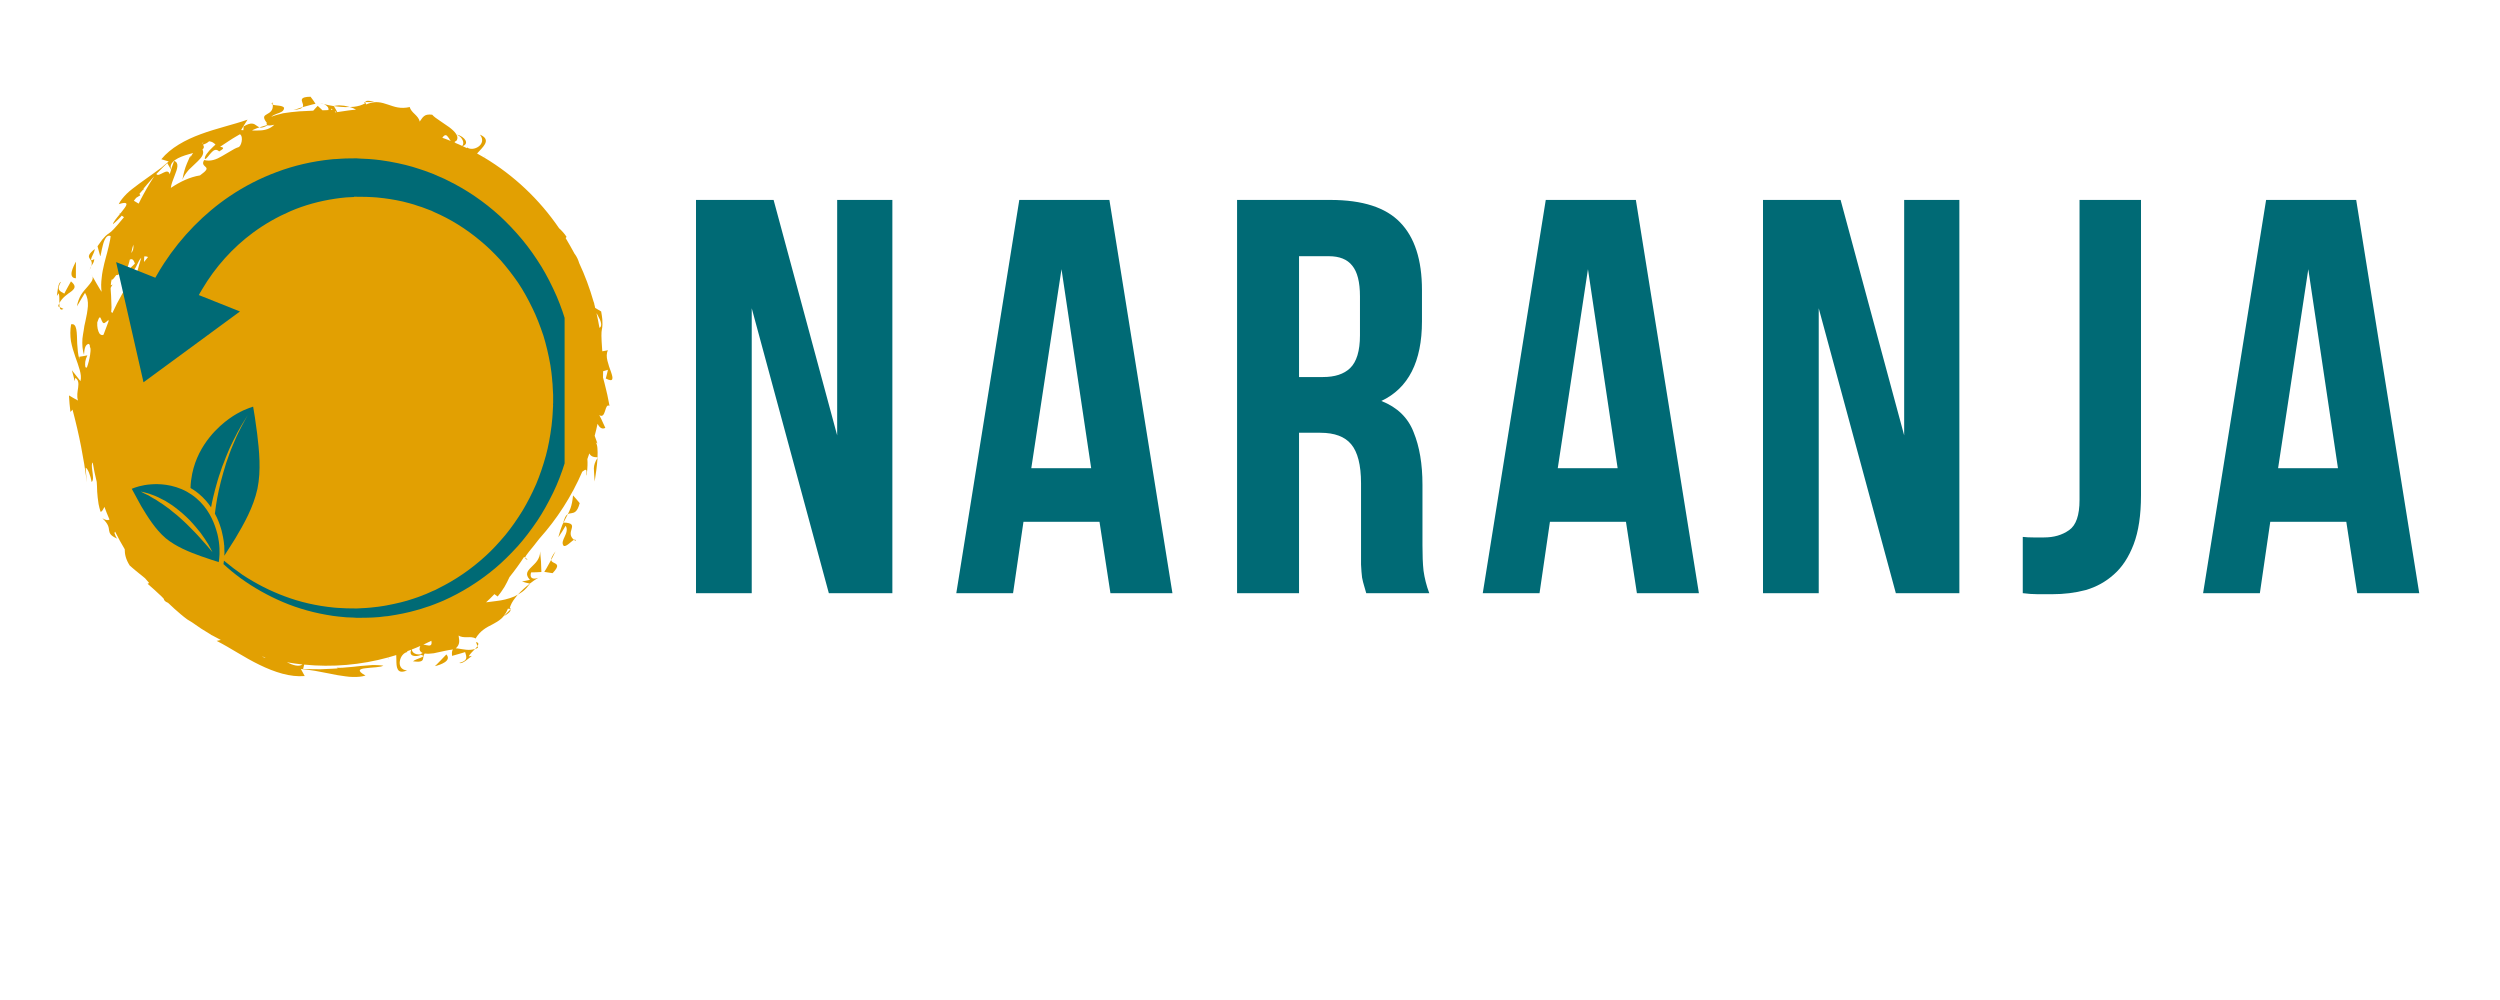 <svg xmlns="http://www.w3.org/2000/svg" xmlns:xlink="http://www.w3.org/1999/xlink" width="100" zoomAndPan="magnify" viewBox="0 0 75 30" height="40" preserveAspectRatio="xMidYMid meet" version="1.0"><defs><g/><clipPath id="c31007a2be"><path d="M 9 2.902 L 10 2.902 L 10 4 L 9 4 Z M 9 2.902 " clip-rule="nonzero"/></clipPath><clipPath id="249817af6e"><path d="M 10 20 L 11 20 L 11 20.324 L 10 20.324 Z M 10 20 " clip-rule="nonzero"/></clipPath><clipPath id="d5e9976bc4"><path d="M 1.691 9 L 2 9 L 2 10 L 1.691 10 Z M 1.691 9 " clip-rule="nonzero"/></clipPath><clipPath id="d4ae2a444d"><path d="M 1.691 8 L 3 8 L 3 10 L 1.691 10 Z M 1.691 8 " clip-rule="nonzero"/></clipPath><clipPath id="7120e6138f"><path d="M 2 3 L 18.387 3 L 18.387 20.324 L 2 20.324 Z M 2 3 " clip-rule="nonzero"/></clipPath><clipPath id="2616a893fb"><path d="M 3.484 4.746 L 16.938 4.746 L 16.938 18.535 L 3.484 18.535 Z M 3.484 4.746 " clip-rule="nonzero"/></clipPath><clipPath id="c7b101ef91"><path d="M 3.484 14 L 7 14 L 7 17 L 3.484 17 Z M 3.484 14 " clip-rule="nonzero"/></clipPath></defs><path fill="#e2a002" d="M 8.184 3.141 C 8.18 3.121 8.176 3.098 8.172 3.07 C 8.137 3.109 8.148 3.129 8.184 3.141 Z M 8.184 3.141 " fill-opacity="1" fill-rule="nonzero"/><path fill="#e2a002" d="M 11.062 3.062 C 11.133 3.062 11.203 3.062 11.203 3.062 C 11.219 3.066 11.227 3.066 11.23 3.07 C 11.234 3.07 11.234 3.066 11.238 3.066 C 11.238 3.059 10.969 2.977 10.961 3.062 C 10.961 3.062 10.965 3.062 10.969 3.062 C 10.992 3.062 11.027 3.062 11.062 3.062 Z M 11.062 3.062 " fill-opacity="1" fill-rule="nonzero"/><path fill="#e2a002" d="M 9.711 3.121 C 9.68 3.105 9.645 3.098 9.605 3.09 C 9.637 3.102 9.672 3.109 9.711 3.121 Z M 9.711 3.121 " fill-opacity="1" fill-rule="nonzero"/><path fill="#e2a002" d="M 10.492 3.211 C 10.438 3.195 10.383 3.184 10.324 3.172 C 10.273 3.168 10.223 3.164 10.172 3.16 C 10.117 3.164 10.066 3.168 10.012 3.18 C 10.012 3.18 10.016 3.18 10.016 3.184 C 10.09 3.191 10.168 3.203 10.246 3.207 C 10.328 3.215 10.41 3.215 10.492 3.211 Z M 10.492 3.211 " fill-opacity="1" fill-rule="nonzero"/><g clip-path="url(#c31007a2be)"><path fill="#e2a002" d="M 9.363 3.137 C 9.426 3.121 9.465 3.113 9.465 3.113 C 9.465 3.113 9.43 3.059 9.395 3.008 C 9.355 2.957 9.316 2.902 9.316 2.902 C 9.004 2.906 9.043 2.996 9.074 3.086 C 9.094 3.133 9.105 3.18 9.074 3.215 C 9.094 3.211 9.113 3.207 9.133 3.199 C 9.219 3.176 9.301 3.156 9.363 3.137 Z M 9.363 3.137 " fill-opacity="1" fill-rule="nonzero"/></g><path fill="#e2a002" d="M 9.074 3.219 C 9.074 3.219 9.074 3.215 9.074 3.215 C 9.016 3.234 8.953 3.25 8.906 3.27 C 8.848 3.289 8.805 3.301 8.805 3.301 C 8.887 3.293 8.949 3.281 8.992 3.266 C 9.035 3.254 9.059 3.234 9.074 3.219 Z M 9.074 3.219 " fill-opacity="1" fill-rule="nonzero"/><path fill="#e2a002" d="M 14.324 19.383 C 14.305 19.41 14.281 19.441 14.25 19.473 C 14.281 19.461 14.312 19.449 14.34 19.43 Z M 14.324 19.383 " fill-opacity="1" fill-rule="nonzero"/><path fill="#e2a002" d="M 14.281 19.262 L 14.324 19.383 C 14.363 19.324 14.363 19.277 14.281 19.262 Z M 14.281 19.262 " fill-opacity="1" fill-rule="nonzero"/><path fill="#e2a002" d="M 13.223 19.809 C 13.137 19.902 13.047 19.984 13.047 19.984 C 13.125 19.969 13.254 19.926 13.344 19.867 C 13.43 19.809 13.477 19.73 13.391 19.633 C 13.391 19.633 13.305 19.723 13.223 19.809 Z M 13.223 19.809 " fill-opacity="1" fill-rule="nonzero"/><path fill="#e2a002" d="M 15.832 16.785 L 15.754 16.73 C 15.762 16.766 15.777 16.789 15.832 16.785 Z M 15.832 16.785 " fill-opacity="1" fill-rule="nonzero"/><path fill="#e2a002" d="M 2.773 8.289 C 2.766 8.27 2.754 8.25 2.742 8.234 C 2.742 8.234 2.754 8.254 2.773 8.289 Z M 2.773 8.289 " fill-opacity="1" fill-rule="nonzero"/><g clip-path="url(#249817af6e)"><path fill="#e2a002" d="M 10.113 20.027 L 10.102 20.012 C 10.102 20.02 10.105 20.023 10.113 20.027 Z M 10.113 20.027 " fill-opacity="1" fill-rule="nonzero"/></g><path fill="#e2a002" d="M 14.531 4.727 C 14.551 4.703 14.566 4.688 14.566 4.688 C 14.547 4.695 14.535 4.711 14.531 4.727 Z M 14.531 4.727 " fill-opacity="1" fill-rule="nonzero"/><path fill="#e2a002" d="M 17.941 13.711 C 17.938 13.715 17.934 13.715 17.926 13.715 C 17.926 13.723 17.926 13.73 17.926 13.738 C 17.93 13.727 17.938 13.723 17.941 13.711 Z M 17.941 13.711 " fill-opacity="1" fill-rule="nonzero"/><path fill="#e2a002" d="M 17.84 14.445 C 17.875 14.23 17.91 13.973 17.926 13.75 C 17.926 13.746 17.926 13.742 17.926 13.738 C 17.852 13.852 17.82 13.945 17.816 14.051 C 17.816 14.16 17.832 14.285 17.84 14.445 Z M 17.84 14.445 " fill-opacity="1" fill-rule="nonzero"/><path fill="#e2a002" d="M 17.219 16.195 C 17.234 16.207 17.254 16.223 17.273 16.234 C 17.273 16.184 17.25 16.18 17.219 16.195 Z M 17.219 16.195 " fill-opacity="1" fill-rule="nonzero"/><path fill="#e2a002" d="M 16.75 16.117 C 16.75 16.117 16.809 16.035 16.863 15.949 C 16.914 15.859 16.969 15.773 16.969 15.773 C 17.035 15.871 16.992 15.992 16.941 16.098 C 16.891 16.203 16.844 16.305 16.914 16.379 C 16.996 16.406 17.141 16.234 17.219 16.195 C 17.078 16.078 17.121 15.961 17.148 15.867 C 17.176 15.762 17.188 15.688 16.906 15.676 C 16.891 15.699 16.879 15.727 16.867 15.754 C 16.828 15.852 16.789 15.965 16.75 16.117 Z M 16.75 16.117 " fill-opacity="1" fill-rule="nonzero"/><path fill="#e2a002" d="M 17.191 14.863 C 17.176 15.02 17.152 15.141 17.117 15.242 C 17.094 15.309 17.062 15.371 17.035 15.426 C 17.066 15.406 17.098 15.402 17.133 15.398 C 17.223 15.383 17.32 15.371 17.391 15.094 C 17.391 15.094 17.34 15.035 17.293 14.977 C 17.242 14.922 17.191 14.863 17.191 14.863 Z M 17.191 14.863 " fill-opacity="1" fill-rule="nonzero"/><path fill="#e2a002" d="M 16.898 15.676 C 16.898 15.676 16.902 15.676 16.906 15.676 C 16.938 15.613 16.969 15.559 16.996 15.5 C 17.008 15.477 17.023 15.449 17.035 15.426 C 17.023 15.43 17.016 15.438 17.008 15.445 C 16.965 15.48 16.934 15.551 16.898 15.676 Z M 16.898 15.676 " fill-opacity="1" fill-rule="nonzero"/><path fill="#e2a002" d="M 15.797 17.637 C 15.832 17.598 15.867 17.555 15.898 17.512 C 15.898 17.512 15.898 17.512 15.895 17.508 C 15.836 17.555 15.773 17.605 15.715 17.66 C 15.652 17.715 15.594 17.777 15.535 17.84 C 15.586 17.809 15.637 17.777 15.684 17.742 C 15.723 17.711 15.762 17.676 15.797 17.637 Z M 15.797 17.637 " fill-opacity="1" fill-rule="nonzero"/><path fill="#e2a002" d="M 16.152 17.332 C 16.184 17.316 16.215 17.297 16.246 17.277 C 16.219 17.289 16.188 17.309 16.152 17.332 Z M 16.152 17.332 " fill-opacity="1" fill-rule="nonzero"/><path fill="#e2a002" d="M 15.996 17.355 C 15.93 17.34 15.898 17.285 15.934 17.172 C 15.934 17.172 16.012 17.168 16.086 17.168 C 16.164 17.164 16.242 17.16 16.242 17.16 C 16.242 17.16 16.242 17.121 16.238 17.062 C 16.238 17.004 16.234 16.926 16.23 16.848 C 16.219 16.691 16.203 16.539 16.203 16.539 C 16.207 16.652 16.168 16.742 16.117 16.82 C 16.066 16.898 15.992 16.957 15.938 17.016 C 15.82 17.133 15.742 17.227 15.898 17.395 C 15.898 17.395 15.836 17.41 15.777 17.422 C 15.719 17.434 15.66 17.445 15.66 17.445 C 15.66 17.445 15.719 17.465 15.777 17.48 C 15.828 17.492 15.879 17.504 15.895 17.508 C 15.984 17.438 16.074 17.375 16.152 17.332 C 16.094 17.355 16.039 17.363 15.996 17.355 Z M 15.996 17.355 " fill-opacity="1" fill-rule="nonzero"/><path fill="#e2a002" d="M 15.234 18.363 C 15.184 18.414 15.133 18.465 15.133 18.465 C 15.121 18.473 15.117 18.477 15.113 18.48 C 15.109 18.48 15.109 18.484 15.109 18.484 C 15.113 18.492 15.359 18.352 15.309 18.285 C 15.305 18.289 15.305 18.289 15.305 18.293 C 15.285 18.309 15.258 18.336 15.234 18.363 Z M 15.234 18.363 " fill-opacity="1" fill-rule="nonzero"/><path fill="#e2a002" d="M 16.668 16.539 C 16.617 16.605 16.582 16.656 16.562 16.699 C 16.539 16.742 16.531 16.773 16.535 16.797 C 16.566 16.738 16.598 16.684 16.617 16.637 C 16.648 16.578 16.668 16.539 16.668 16.539 Z M 16.668 16.539 " fill-opacity="1" fill-rule="nonzero"/><path fill="#e2a002" d="M 16.625 16.887 C 16.582 16.867 16.539 16.844 16.535 16.797 C 16.523 16.816 16.516 16.832 16.504 16.852 C 16.461 16.93 16.418 17.004 16.387 17.062 C 16.352 17.117 16.328 17.156 16.328 17.156 C 16.328 17.156 16.391 17.168 16.453 17.176 C 16.516 17.188 16.578 17.195 16.578 17.195 C 16.797 16.965 16.707 16.93 16.625 16.887 Z M 16.625 16.887 " fill-opacity="1" fill-rule="nonzero"/><g clip-path="url(#d5e9976bc4)"><path fill="#e2a002" d="M 1.789 9.211 C 1.781 9.18 1.781 9.137 1.781 9.094 C 1.766 9.121 1.754 9.156 1.742 9.188 Z M 1.789 9.211 " fill-opacity="1" fill-rule="nonzero"/><path fill="#e2a002" d="M 1.902 9.266 L 1.789 9.211 C 1.801 9.281 1.832 9.312 1.902 9.266 Z M 1.902 9.266 " fill-opacity="1" fill-rule="nonzero"/></g><g clip-path="url(#d4ae2a444d)"><path fill="#e2a002" d="M 2.145 8.738 C 2.25 8.652 2.293 8.578 2.129 8.441 C 2.129 8.441 2.078 8.535 2.027 8.625 C 2.004 8.672 1.977 8.719 1.957 8.754 C 1.941 8.785 1.93 8.809 1.93 8.809 C 1.773 8.727 1.695 8.688 1.828 8.457 C 1.738 8.48 1.727 8.742 1.707 8.879 L 1.762 8.797 C 1.785 8.871 1.781 8.992 1.781 9.094 C 1.867 8.926 2.031 8.82 2.145 8.738 Z M 2.145 8.738 " fill-opacity="1" fill-rule="nonzero"/></g><path fill="#e2a002" d="M 2.277 8.348 C 2.277 8.348 2.277 8.223 2.277 8.102 C 2.273 7.973 2.281 7.848 2.281 7.848 C 2.238 7.918 2.176 8.043 2.152 8.148 C 2.129 8.254 2.152 8.344 2.277 8.348 Z M 2.277 8.348 " fill-opacity="1" fill-rule="nonzero"/><path fill="#e2a002" d="M 2.738 7.984 C 2.781 7.918 2.828 7.855 2.828 7.773 C 2.719 7.844 2.719 7.801 2.75 7.719 C 2.785 7.641 2.844 7.531 2.844 7.469 C 2.461 7.777 2.832 7.723 2.738 7.984 Z M 2.738 7.984 " fill-opacity="1" fill-rule="nonzero"/><path fill="#e2a002" d="M 2.738 7.984 C 2.719 8.02 2.699 8.055 2.688 8.094 C 2.715 8.051 2.727 8.016 2.738 7.984 Z M 2.738 7.984 " fill-opacity="1" fill-rule="nonzero"/><path fill="#e2a002" d="M 4.328 5.668 L 4.344 5.672 C 4.34 5.668 4.336 5.668 4.328 5.668 Z M 4.328 5.668 " fill-opacity="1" fill-rule="nonzero"/><g clip-path="url(#7120e6138f)"><path fill="#e2a002" d="M 18.328 11.152 C 18.293 11.055 18.25 10.938 18.223 10.824 C 18.195 10.711 18.191 10.598 18.238 10.508 L 18.07 10.539 C 18.07 10.527 18.066 10.516 18.066 10.504 C 18.051 10.293 18.043 10.16 18.043 10.07 C 18.043 9.977 18.047 9.93 18.055 9.891 C 18.062 9.848 18.074 9.809 18.074 9.734 C 18.074 9.695 18.074 9.648 18.07 9.586 C 18.062 9.523 18.055 9.445 18.035 9.344 C 18.035 9.344 17.973 9.309 17.91 9.27 C 17.891 9.258 17.875 9.246 17.855 9.238 C 17.848 9.195 17.836 9.152 17.824 9.109 C 17.824 9.109 17.824 9.105 17.828 9.105 C 17.82 9.086 17.812 9.062 17.805 9.043 C 17.691 8.645 17.547 8.258 17.375 7.891 C 17.348 7.797 17.305 7.703 17.242 7.617 C 17.242 7.617 17.242 7.621 17.246 7.629 C 17.156 7.465 17.066 7.301 16.969 7.141 C 16.977 7.133 16.988 7.121 16.996 7.105 C 16.934 7.008 16.855 6.922 16.773 6.848 C 16.184 5.984 15.414 5.258 14.527 4.727 C 14.527 4.727 14.527 4.727 14.531 4.727 C 14.527 4.727 14.527 4.727 14.527 4.727 C 14.457 4.684 14.387 4.645 14.312 4.605 C 14.34 4.574 14.367 4.543 14.398 4.512 C 14.551 4.348 14.707 4.172 14.398 4.039 C 14.516 4.188 14.461 4.32 14.359 4.395 C 14.254 4.473 14.105 4.492 14.008 4.422 C 14.008 4.426 14.008 4.438 14.008 4.445 C 13.965 4.426 13.922 4.402 13.879 4.383 C 13.984 4.348 14 4.281 13.965 4.211 C 13.926 4.141 13.824 4.062 13.703 4.039 C 13.754 4.062 13.793 4.09 13.824 4.121 C 13.852 4.152 13.875 4.188 13.887 4.223 C 13.91 4.281 13.898 4.34 13.867 4.379 C 13.805 4.348 13.738 4.32 13.672 4.293 C 13.66 4.281 13.645 4.27 13.633 4.262 C 13.652 4.25 13.676 4.234 13.703 4.211 C 13.773 4.086 13.652 3.949 13.477 3.816 C 13.391 3.754 13.293 3.688 13.199 3.625 C 13.105 3.562 13.02 3.504 12.965 3.441 C 12.84 3.426 12.77 3.445 12.723 3.484 C 12.672 3.52 12.645 3.578 12.59 3.648 C 12.578 3.562 12.512 3.492 12.445 3.426 C 12.379 3.363 12.312 3.297 12.293 3.211 C 12.156 3.242 12.039 3.242 11.934 3.223 C 11.832 3.207 11.734 3.168 11.637 3.137 C 11.543 3.105 11.445 3.074 11.34 3.066 C 11.305 3.062 11.273 3.066 11.238 3.066 C 11.238 3.07 11.234 3.07 11.23 3.07 C 11.156 3.074 11.074 3.094 10.988 3.133 C 10.965 3.102 10.957 3.078 10.961 3.062 C 10.938 3.062 10.922 3.062 10.922 3.062 L 10.953 3.098 C 10.859 3.156 10.746 3.188 10.621 3.203 C 10.582 3.207 10.535 3.211 10.492 3.211 C 10.531 3.223 10.57 3.234 10.605 3.25 C 10.633 3.262 10.656 3.277 10.68 3.289 C 10.613 3.293 10.523 3.305 10.438 3.316 C 10.312 3.332 10.188 3.352 10.117 3.363 C 10.105 3.34 10.094 3.316 10.078 3.289 C 10.051 3.242 10.023 3.195 10.016 3.184 C 9.902 3.164 9.797 3.145 9.711 3.121 C 9.77 3.145 9.812 3.18 9.836 3.215 C 9.855 3.246 9.859 3.273 9.852 3.301 C 9.832 3.301 9.812 3.301 9.793 3.305 C 9.754 3.305 9.715 3.309 9.672 3.309 C 9.664 3.301 9.656 3.293 9.645 3.281 C 9.59 3.23 9.531 3.176 9.531 3.176 C 9.531 3.176 9.504 3.203 9.465 3.246 C 9.445 3.266 9.422 3.293 9.398 3.32 C 9.258 3.328 9.121 3.336 8.988 3.34 C 8.816 3.355 8.648 3.371 8.492 3.398 C 8.363 3.43 8.242 3.461 8.137 3.504 C 8.184 3.461 8.246 3.434 8.312 3.41 C 8.418 3.375 8.52 3.34 8.523 3.234 C 8.48 3.156 8.266 3.172 8.184 3.141 C 8.199 3.324 8.09 3.379 8.008 3.426 C 7.922 3.473 7.871 3.516 8.004 3.684 C 7.992 3.711 7.996 3.734 8.016 3.75 C 7.961 3.766 7.914 3.781 7.863 3.797 C 7.84 3.805 7.812 3.812 7.785 3.82 C 7.797 3.824 7.809 3.824 7.82 3.828 C 7.871 3.832 7.934 3.809 8.031 3.758 C 8.062 3.77 8.125 3.766 8.23 3.742 C 8.105 3.867 7.941 3.914 7.766 3.914 C 7.695 3.918 7.625 3.918 7.559 3.914 C 7.57 3.906 7.586 3.898 7.602 3.891 C 7.668 3.859 7.727 3.84 7.785 3.82 C 7.754 3.809 7.727 3.789 7.699 3.77 C 7.625 3.715 7.547 3.652 7.309 3.793 C 7.309 3.793 7.305 3.844 7.301 3.906 C 7.277 3.906 7.258 3.902 7.234 3.902 C 7.234 3.902 7.246 3.883 7.262 3.855 C 7.281 3.824 7.305 3.785 7.328 3.746 C 7.375 3.668 7.426 3.59 7.426 3.59 C 6.992 3.742 6.5 3.848 6.027 4.023 C 5.559 4.195 5.121 4.434 4.84 4.777 L 5.062 4.844 C 5.027 4.875 4.988 4.906 4.949 4.938 C 4.914 4.969 4.875 5 4.84 5.031 C 4.762 5.09 4.684 5.148 4.609 5.199 C 4.457 5.312 4.305 5.414 4.168 5.516 C 4.031 5.621 3.898 5.715 3.797 5.816 C 3.695 5.922 3.609 6.02 3.562 6.125 C 3.863 6.027 3.824 6.137 3.707 6.281 C 3.68 6.32 3.645 6.359 3.613 6.402 C 3.602 6.406 3.59 6.41 3.578 6.414 L 3.594 6.426 C 3.496 6.543 3.398 6.66 3.387 6.727 C 3.441 6.684 3.496 6.633 3.551 6.578 C 3.586 6.543 3.621 6.508 3.652 6.469 L 3.719 6.516 C 3.574 6.691 3.484 6.801 3.418 6.867 C 3.355 6.934 3.32 6.965 3.285 6.988 C 3.25 7.012 3.219 7.031 3.164 7.082 C 3.141 7.109 3.105 7.145 3.066 7.191 C 3.027 7.242 2.984 7.305 2.926 7.387 C 2.926 7.387 2.945 7.461 2.965 7.535 C 2.977 7.57 2.984 7.605 2.992 7.633 C 3 7.66 3.004 7.68 3.004 7.68 C 3.02 7.707 3.039 7.527 3.086 7.355 C 3.129 7.18 3.211 7.02 3.32 7.086 C 3.312 7.152 3.301 7.219 3.285 7.281 C 3.27 7.348 3.258 7.418 3.238 7.484 C 3.223 7.555 3.203 7.621 3.184 7.691 C 3.164 7.762 3.148 7.832 3.129 7.902 C 3.113 7.973 3.098 8.043 3.082 8.117 C 3.066 8.188 3.059 8.262 3.051 8.332 C 3.043 8.402 3.035 8.473 3.035 8.543 C 3.035 8.613 3.039 8.684 3.047 8.754 C 3.047 8.754 2.965 8.629 2.891 8.496 C 2.844 8.418 2.801 8.34 2.773 8.289 C 2.809 8.391 2.727 8.48 2.625 8.602 C 2.562 8.672 2.492 8.75 2.43 8.848 C 2.375 8.945 2.328 9.059 2.309 9.191 C 2.309 9.191 2.371 9.09 2.43 8.984 C 2.461 8.934 2.488 8.883 2.512 8.848 C 2.535 8.809 2.551 8.785 2.551 8.785 C 2.621 8.902 2.645 9.035 2.637 9.184 C 2.625 9.328 2.598 9.488 2.559 9.652 C 2.551 9.695 2.543 9.734 2.531 9.777 C 2.523 9.82 2.516 9.863 2.512 9.906 C 2.496 9.988 2.484 10.074 2.473 10.16 C 2.461 10.332 2.473 10.496 2.52 10.645 C 2.531 10.488 2.547 10.328 2.668 10.316 C 2.68 10.328 2.688 10.348 2.695 10.363 C 2.695 10.422 2.699 10.434 2.711 10.426 C 2.723 10.492 2.715 10.566 2.703 10.645 C 2.684 10.777 2.645 10.922 2.605 11.031 C 2.59 11.027 2.574 11.023 2.562 11.016 C 2.543 10.91 2.551 10.805 2.621 10.66 C 2.621 10.66 2.562 10.672 2.5 10.684 C 2.438 10.695 2.379 10.703 2.379 10.703 C 2.379 10.73 2.383 10.754 2.383 10.777 C 2.336 10.641 2.328 10.473 2.316 10.309 C 2.305 9.984 2.316 9.684 2.133 9.73 C 2.102 9.902 2.105 10.074 2.129 10.238 C 2.16 10.402 2.207 10.555 2.258 10.699 C 2.309 10.844 2.359 10.977 2.391 11.098 C 2.426 11.219 2.441 11.332 2.414 11.434 C 2.414 11.434 2.352 11.352 2.285 11.27 C 2.25 11.23 2.219 11.188 2.195 11.156 C 2.168 11.125 2.156 11.102 2.156 11.102 C 2.156 11.102 2.16 11.121 2.168 11.152 C 2.176 11.184 2.188 11.227 2.199 11.266 C 2.219 11.352 2.242 11.434 2.242 11.434 L 2.258 11.336 C 2.363 11.402 2.359 11.504 2.344 11.629 C 2.328 11.746 2.297 11.887 2.34 12.016 C 2.34 12.016 2.273 11.977 2.203 11.941 C 2.137 11.902 2.07 11.863 2.07 11.863 C 2.07 11.863 2.07 11.895 2.074 11.941 C 2.078 11.988 2.082 12.051 2.086 12.113 C 2.102 12.234 2.113 12.359 2.113 12.359 L 2.176 12.289 C 2.383 13.07 2.508 13.73 2.609 14.473 C 2.609 14.473 2.605 14.445 2.602 14.406 C 2.598 14.363 2.59 14.309 2.586 14.254 C 2.578 14.145 2.57 14.031 2.57 14.031 C 2.633 14.051 2.715 14.266 2.75 14.461 C 2.816 14.402 2.785 14.258 2.77 14.121 C 2.754 14.012 2.742 13.906 2.781 13.875 C 2.812 14.07 2.855 14.266 2.902 14.457 C 2.906 14.504 2.91 14.551 2.91 14.594 C 2.91 14.699 2.918 14.801 2.93 14.922 C 2.938 14.984 2.945 15.047 2.957 15.121 C 2.973 15.191 2.988 15.27 3.016 15.352 C 3.059 15.359 3.094 15.281 3.133 15.207 C 3.18 15.336 3.23 15.461 3.285 15.586 C 3.246 15.617 3.18 15.613 3.07 15.547 C 3.258 15.723 3.262 15.824 3.273 15.914 C 3.289 16 3.309 16.07 3.52 16.16 C 3.484 16.129 3.457 16.062 3.434 15.992 C 3.438 15.973 3.445 15.961 3.453 15.949 C 3.543 16.129 3.637 16.305 3.742 16.477 C 3.742 16.625 3.77 16.773 3.891 16.965 C 3.891 16.965 3.926 16.996 3.98 17.043 C 4.035 17.094 4.113 17.152 4.188 17.215 C 4.242 17.262 4.301 17.309 4.352 17.348 C 4.391 17.395 4.43 17.441 4.473 17.488 C 4.453 17.508 4.426 17.512 4.426 17.512 C 4.496 17.57 4.566 17.633 4.633 17.695 C 4.699 17.758 4.77 17.82 4.836 17.883 C 4.844 17.895 4.855 17.906 4.867 17.914 C 4.883 17.934 4.898 17.949 4.914 17.965 C 4.918 18 4.941 18.031 4.988 18.059 C 5.008 18.07 5.027 18.078 5.043 18.086 C 5.043 18.086 5.047 18.09 5.047 18.09 C 5.109 18.148 5.168 18.203 5.227 18.258 C 5.359 18.375 5.488 18.488 5.617 18.582 C 5.664 18.613 5.711 18.641 5.758 18.668 C 5.941 18.801 6.133 18.926 6.328 19.039 C 6.328 19.039 6.328 19.039 6.328 19.043 C 6.344 19.051 6.359 19.059 6.375 19.066 C 6.461 19.113 6.543 19.156 6.625 19.199 C 6.559 19.215 6.5 19.227 6.5 19.227 C 6.91 19.434 7.332 19.727 7.785 19.945 C 8.234 20.164 8.707 20.32 9.141 20.281 L 9.027 20.07 C 9.078 20.074 9.125 20.082 9.172 20.086 C 9.219 20.094 9.27 20.098 9.316 20.105 C 9.41 20.117 9.504 20.133 9.594 20.152 C 9.777 20.184 9.953 20.223 10.121 20.254 C 10.289 20.277 10.445 20.309 10.59 20.309 C 10.73 20.312 10.859 20.301 10.965 20.266 C 10.688 20.113 10.789 20.066 10.969 20.047 C 11.152 20.02 11.426 20.023 11.5 19.969 C 11.43 19.961 11.359 19.953 11.281 19.953 C 11.207 19.949 11.129 19.953 11.051 19.961 C 10.895 19.973 10.738 19.984 10.598 20.004 C 10.352 20.027 10.156 20.047 10.113 20.027 L 10.129 20.051 C 10.129 20.051 10.066 20.059 9.969 20.062 C 9.871 20.066 9.742 20.074 9.613 20.078 C 9.484 20.074 9.355 20.074 9.258 20.074 C 9.207 20.074 9.168 20.074 9.137 20.07 C 9.109 20.07 9.094 20.07 9.094 20.07 L 9.125 19.938 C 9.969 20.023 10.824 19.949 11.648 19.723 C 11.727 19.699 11.809 19.676 11.887 19.652 C 11.887 19.691 11.887 19.734 11.891 19.781 C 11.891 20.008 11.898 20.246 12.211 20.113 C 12.023 20.098 11.973 19.961 11.996 19.832 C 12.016 19.699 12.109 19.578 12.227 19.559 C 12.223 19.555 12.215 19.547 12.207 19.539 C 12.254 19.523 12.297 19.508 12.34 19.492 C 12.293 19.59 12.324 19.652 12.398 19.672 C 12.461 19.691 12.547 19.684 12.633 19.645 C 12.73 19.672 12.699 19.699 12.625 19.73 C 12.551 19.762 12.43 19.797 12.391 19.84 C 12.805 19.895 12.641 19.727 12.742 19.605 C 12.816 19.617 12.91 19.613 13.012 19.598 C 13.117 19.578 13.234 19.551 13.34 19.527 C 13.43 19.508 13.516 19.492 13.59 19.484 C 13.559 19.52 13.551 19.574 13.562 19.676 C 13.562 19.676 13.66 19.648 13.758 19.621 C 13.805 19.605 13.855 19.59 13.891 19.582 C 13.93 19.57 13.953 19.562 13.953 19.562 C 14.008 19.734 14.031 19.82 13.781 19.887 C 13.863 19.934 14.051 19.758 14.156 19.676 L 14.062 19.691 C 14.094 19.621 14.18 19.543 14.25 19.469 C 14.074 19.527 13.887 19.477 13.75 19.457 C 13.723 19.453 13.695 19.449 13.672 19.453 C 13.742 19.387 13.766 19.332 13.773 19.277 C 13.785 19.215 13.766 19.152 13.758 19.066 C 13.824 19.113 13.918 19.117 14.008 19.117 C 14.102 19.113 14.195 19.109 14.266 19.156 C 14.34 19.035 14.422 18.949 14.508 18.887 C 14.594 18.82 14.688 18.777 14.777 18.73 C 14.867 18.68 14.957 18.633 15.039 18.559 C 15.062 18.539 15.086 18.512 15.109 18.484 C 15.105 18.484 15.109 18.484 15.113 18.48 C 15.16 18.418 15.203 18.348 15.238 18.258 C 15.277 18.262 15.297 18.273 15.309 18.285 C 15.324 18.27 15.332 18.258 15.332 18.258 L 15.289 18.254 C 15.316 18.145 15.375 18.039 15.453 17.941 C 15.477 17.906 15.508 17.871 15.535 17.836 C 15.5 17.859 15.465 17.875 15.43 17.895 C 15.25 17.969 15.066 18.012 14.887 18.031 C 14.777 18.047 14.676 18.059 14.582 18.07 C 14.668 17.992 14.75 17.91 14.832 17.824 C 14.883 17.859 14.93 17.895 14.93 17.895 C 15.008 17.801 15.07 17.707 15.133 17.609 C 15.188 17.516 15.238 17.414 15.285 17.312 C 15.441 17.117 15.59 16.914 15.723 16.707 L 15.754 16.73 C 15.754 16.703 15.797 16.641 15.875 16.543 C 15.91 16.496 15.957 16.438 16.012 16.375 C 16.062 16.312 16.117 16.238 16.18 16.16 C 16.184 16.16 16.184 16.156 16.188 16.152 C 16.711 15.566 17.148 14.891 17.469 14.148 C 17.473 14.148 17.473 14.145 17.477 14.145 C 17.512 14.117 17.551 14.09 17.574 14.094 C 17.598 14.102 17.605 14.141 17.582 14.25 C 17.586 14.312 17.621 14.152 17.625 13.965 C 17.629 13.902 17.625 13.832 17.621 13.773 C 17.641 13.715 17.66 13.66 17.68 13.602 C 17.719 13.68 17.789 13.723 17.926 13.715 C 17.934 13.504 17.926 13.332 17.871 13.27 L 17.922 13.305 C 17.922 13.305 17.891 13.207 17.84 13.074 C 17.871 12.957 17.902 12.836 17.926 12.715 C 17.984 12.824 18.059 12.891 18.16 12.836 C 18.16 12.836 18.117 12.738 18.07 12.641 C 18.051 12.594 18.027 12.547 18.008 12.512 C 17.992 12.477 17.977 12.453 17.977 12.453 C 18.188 12.586 18.129 12.082 18.285 12.176 C 18.285 12.176 18.285 12.16 18.277 12.133 C 18.273 12.105 18.266 12.062 18.254 12.016 C 18.234 11.918 18.211 11.785 18.176 11.66 C 18.145 11.535 18.117 11.414 18.09 11.324 C 18.09 11.262 18.094 11.199 18.094 11.137 L 18.238 11.094 C 18.238 11.094 18.223 11.16 18.207 11.227 C 18.199 11.258 18.191 11.293 18.184 11.316 C 18.176 11.34 18.172 11.355 18.172 11.355 C 18.297 11.418 18.352 11.418 18.367 11.375 C 18.387 11.336 18.363 11.254 18.328 11.152 Z M 3.82 8.043 C 3.844 7.973 3.867 7.906 3.883 7.84 C 3.887 7.824 3.891 7.809 3.891 7.793 C 3.949 7.754 4.004 7.77 4.047 7.91 C 4.047 7.91 3.961 7.988 3.879 8.07 C 3.836 8.113 3.793 8.16 3.762 8.191 C 3.785 8.145 3.805 8.094 3.82 8.043 Z M 3.938 7.59 C 3.949 7.539 3.957 7.492 3.969 7.445 C 3.98 7.41 3.988 7.375 4 7.34 C 4.016 7.457 3.988 7.531 3.938 7.59 Z M 4.328 7.691 C 4.359 7.688 4.398 7.691 4.441 7.711 C 4.402 7.762 4.359 7.809 4.32 7.859 C 4.32 7.828 4.324 7.797 4.324 7.766 C 4.324 7.742 4.328 7.715 4.328 7.691 Z M 3.336 9.359 C 3.348 9.27 3.348 9.172 3.34 9.07 C 3.34 8.938 3.328 8.801 3.32 8.68 C 3.32 8.664 3.32 8.648 3.32 8.637 C 3.34 8.594 3.359 8.559 3.379 8.535 C 3.359 8.543 3.34 8.551 3.324 8.559 C 3.328 8.488 3.336 8.426 3.352 8.379 C 3.363 8.422 3.422 8.34 3.488 8.25 C 3.555 8.273 3.625 8.172 3.695 8.055 C 3.727 8.062 3.742 8.105 3.734 8.223 C 3.723 8.23 3.719 8.238 3.719 8.238 C 3.723 8.238 3.727 8.234 3.73 8.234 C 3.73 8.242 3.73 8.25 3.73 8.254 C 3.734 8.25 3.738 8.242 3.742 8.234 C 3.859 8.23 3.934 8.184 3.992 8.125 C 4.055 8.066 4.094 7.984 4.129 7.906 C 4.16 7.836 4.195 7.773 4.238 7.734 C 4.234 7.738 4.234 7.742 4.234 7.746 C 4.215 7.809 4.195 7.871 4.176 7.938 C 4.16 7.996 4.145 8.055 4.129 8.109 C 4.098 8.148 4.066 8.191 4.039 8.23 C 4.031 8.234 4.023 8.234 4.02 8.234 C 4.02 8.246 4.02 8.25 4.02 8.258 C 3.77 8.617 3.551 8.996 3.371 9.391 C 3.359 9.383 3.348 9.371 3.336 9.359 Z M 17.945 9.484 C 18.031 9.629 18.078 9.789 17.984 9.836 C 17.957 9.688 17.93 9.539 17.895 9.395 C 17.914 9.422 17.93 9.453 17.945 9.484 Z M 13.625 4.273 C 13.621 4.27 13.617 4.27 13.613 4.266 C 13.613 4.266 13.617 4.266 13.617 4.266 C 13.621 4.266 13.625 4.27 13.625 4.273 Z M 13.449 4.121 C 13.441 4.113 13.434 4.105 13.422 4.098 C 13.422 4.098 13.434 4.109 13.449 4.121 C 13.457 4.129 13.461 4.141 13.469 4.148 C 13.484 4.176 13.504 4.207 13.523 4.23 C 13.441 4.195 13.355 4.164 13.27 4.133 C 13.352 4.012 13.402 4.051 13.449 4.121 Z M 10.094 3.367 C 10.07 3.371 10.059 3.371 10.059 3.371 C 10.051 3.359 10.047 3.348 10.047 3.336 C 10.062 3.348 10.078 3.355 10.094 3.367 Z M 9.938 3.258 C 9.938 3.258 9.953 3.273 9.98 3.289 C 9.965 3.293 9.949 3.293 9.934 3.297 C 9.934 3.285 9.934 3.273 9.938 3.258 Z M 6.109 4.27 C 6.094 4.281 6.078 4.297 6.062 4.309 C 6.059 4.305 6.059 4.301 6.055 4.297 C 6.074 4.285 6.094 4.277 6.109 4.27 Z M 5.656 4.629 C 5.703 4.613 5.75 4.602 5.793 4.59 C 5.75 4.645 5.727 4.691 5.723 4.73 L 5.715 4.668 C 5.715 4.668 5.664 4.766 5.609 4.902 C 5.551 5.039 5.496 5.227 5.473 5.395 C 5.508 5.285 5.586 5.184 5.668 5.09 C 5.758 5 5.855 4.914 5.934 4.836 C 6.055 4.719 6.137 4.609 6.074 4.484 C 6.121 4.445 6.133 4.402 6.09 4.34 C 6.164 4.316 6.223 4.285 6.273 4.238 C 6.355 4.246 6.418 4.285 6.465 4.34 C 6.434 4.363 6.406 4.391 6.375 4.422 C 6.242 4.543 6.117 4.707 6.148 4.773 C 6.207 4.762 6.266 4.652 6.336 4.582 C 6.406 4.504 6.484 4.453 6.574 4.543 C 6.766 4.434 6.691 4.422 6.602 4.402 C 6.609 4.398 6.613 4.395 6.621 4.391 C 6.684 4.348 6.77 4.293 6.852 4.238 C 6.938 4.18 7.023 4.129 7.09 4.09 C 7.156 4.055 7.199 4.027 7.199 4.027 C 7.316 4.102 7.234 4.41 7.145 4.418 C 7.074 4.441 6.996 4.484 6.914 4.535 C 6.832 4.586 6.746 4.637 6.66 4.684 C 6.492 4.785 6.312 4.852 6.125 4.801 C 6.047 4.926 6.129 4.965 6.172 5.012 C 6.219 5.059 6.219 5.105 6 5.262 C 5.688 5.312 5.395 5.457 5.125 5.637 C 5.133 5.535 5.191 5.395 5.242 5.262 C 5.32 5.066 5.383 4.879 5.223 4.828 C 5.223 4.828 5.188 4.93 5.152 5.027 C 5.145 5.047 5.141 5.066 5.133 5.086 C 5.051 4.848 5.363 4.711 5.656 4.629 Z M 4.898 5.008 C 4.934 4.973 4.965 4.945 4.984 4.926 C 5.008 4.906 5.02 4.895 5.02 4.895 L 5.133 5.094 C 5.125 5.121 5.117 5.145 5.109 5.168 C 5.098 5.207 5.09 5.23 5.09 5.23 C 5.035 4.996 4.758 5.344 4.691 5.219 C 4.77 5.141 4.844 5.066 4.898 5.008 Z M 4.301 5.664 C 4.301 5.664 4.34 5.613 4.406 5.539 C 4.465 5.473 4.543 5.383 4.625 5.289 C 4.617 5.305 4.605 5.32 4.594 5.34 C 4.543 5.422 4.469 5.531 4.406 5.648 C 4.344 5.762 4.277 5.875 4.234 5.961 C 4.188 6.051 4.16 6.109 4.16 6.109 L 4.016 6.023 C 4.039 5.992 4.062 5.961 4.086 5.934 C 4.086 5.934 4.09 5.934 4.094 5.93 C 4.121 5.914 4.148 5.898 4.168 5.883 C 4.191 5.871 4.207 5.863 4.207 5.863 C 4.199 5.844 4.191 5.828 4.184 5.812 C 4.25 5.73 4.301 5.68 4.328 5.668 Z M 2.918 9.672 C 3.047 9.266 3.016 9.82 3.168 9.668 C 3.203 9.648 3.23 9.621 3.254 9.594 C 3.254 9.613 3.254 9.629 3.254 9.648 C 3.203 9.781 3.152 9.91 3.105 10.043 C 3.059 10.066 3.016 10.047 2.98 10 C 2.961 9.965 2.941 9.918 2.93 9.863 C 2.918 9.809 2.914 9.742 2.918 9.672 Z M 7.855 19.691 C 7.891 19.703 7.922 19.711 7.957 19.723 C 7.957 19.727 7.953 19.73 7.953 19.734 C 7.918 19.723 7.883 19.707 7.855 19.691 Z M 8.605 19.867 C 8.762 19.895 8.918 19.918 9.074 19.934 C 8.965 20.012 8.785 19.957 8.605 19.867 Z M 12.621 19.629 C 12.598 19.633 12.578 19.633 12.559 19.633 C 12.516 19.633 12.48 19.625 12.449 19.609 C 12.391 19.582 12.359 19.539 12.355 19.484 C 12.441 19.453 12.527 19.414 12.609 19.379 C 12.598 19.402 12.586 19.434 12.586 19.484 C 12.598 19.535 12.633 19.57 12.68 19.59 C 12.66 19.598 12.637 19.609 12.621 19.629 Z M 12.793 19.355 C 12.762 19.348 12.727 19.34 12.699 19.34 C 12.781 19.301 12.859 19.262 12.941 19.223 C 12.973 19.387 12.887 19.375 12.793 19.355 Z M 12.793 19.355 " fill-opacity="1" fill-rule="nonzero"/></g><path fill="#e2a002" d="M 11.648 19.727 C 11.648 19.758 11.648 19.777 11.648 19.777 C 11.656 19.758 11.656 19.742 11.648 19.727 Z M 11.648 19.727 " fill-opacity="1" fill-rule="nonzero"/><path fill="#006a75" d="M 6.73 16.672 C 6.73 16.668 6.73 16.668 6.73 16.664 C 6.734 16.637 6.734 16.609 6.734 16.582 C 6.734 16.578 6.734 16.574 6.734 16.57 C 6.734 16.539 6.734 16.508 6.73 16.473 C 6.73 16.473 6.73 16.469 6.73 16.465 C 6.73 16.43 6.727 16.395 6.727 16.355 C 6.727 16.355 6.727 16.352 6.723 16.352 C 6.723 16.312 6.715 16.273 6.711 16.23 C 6.699 16.152 6.684 16.07 6.664 15.988 C 6.656 15.941 6.641 15.891 6.625 15.84 C 6.586 15.711 6.531 15.562 6.445 15.406 C 6.445 15.406 6.449 15.402 6.449 15.398 C 6.449 15.375 6.453 15.344 6.461 15.301 C 6.473 15.215 6.488 15.094 6.516 14.945 C 6.543 14.801 6.578 14.633 6.625 14.449 C 6.648 14.359 6.672 14.27 6.699 14.176 C 6.711 14.129 6.727 14.082 6.742 14.035 C 6.754 13.988 6.77 13.941 6.785 13.891 C 6.816 13.797 6.852 13.707 6.883 13.613 C 6.914 13.52 6.953 13.434 6.988 13.348 C 7.023 13.262 7.062 13.18 7.094 13.102 C 7.113 13.062 7.129 13.027 7.148 12.988 C 7.164 12.953 7.184 12.918 7.199 12.887 C 7.234 12.82 7.262 12.758 7.293 12.707 C 7.32 12.656 7.348 12.609 7.367 12.57 C 7.41 12.496 7.434 12.453 7.434 12.453 C 7.434 12.453 7.406 12.496 7.363 12.566 C 7.34 12.605 7.312 12.648 7.281 12.699 C 7.246 12.75 7.215 12.812 7.18 12.875 C 7.16 12.906 7.141 12.941 7.121 12.977 C 7.102 13.012 7.086 13.047 7.066 13.086 C 7.027 13.164 6.984 13.242 6.945 13.328 C 6.906 13.41 6.863 13.5 6.828 13.59 C 6.793 13.68 6.75 13.773 6.719 13.867 C 6.699 13.914 6.684 13.957 6.664 14.004 C 6.648 14.051 6.633 14.098 6.617 14.145 C 6.582 14.238 6.555 14.332 6.527 14.422 C 6.473 14.602 6.43 14.773 6.395 14.918 C 6.367 15.035 6.348 15.137 6.332 15.219 C 6.238 15.082 6.121 14.945 5.977 14.824 C 5.957 14.805 5.934 14.789 5.91 14.77 C 5.902 14.766 5.895 14.762 5.891 14.754 C 5.871 14.742 5.855 14.73 5.84 14.719 C 5.832 14.715 5.82 14.707 5.812 14.699 C 5.797 14.691 5.781 14.68 5.766 14.672 C 5.758 14.664 5.746 14.66 5.734 14.652 C 5.727 14.648 5.723 14.645 5.715 14.637 C 5.719 14.492 5.738 14.348 5.766 14.211 C 5.953 13.301 6.598 12.762 6.863 12.57 C 7.184 12.336 7.465 12.238 7.594 12.199 C 7.621 12.336 7.668 12.652 7.715 13.012 C 7.777 13.523 7.836 14.117 7.723 14.664 C 7.605 15.211 7.316 15.723 7.055 16.16 C 6.914 16.383 6.801 16.562 6.73 16.672 " fill-opacity="1" fill-rule="nonzero"/><g clip-path="url(#2616a893fb)"><path fill="#006a75" d="M 7.215 17.344 C 7.039 17.215 6.867 17.074 6.703 16.922 C 6.703 16.918 6.703 16.914 6.707 16.91 C 6.707 16.906 6.707 16.906 6.707 16.902 C 6.707 16.898 6.707 16.895 6.707 16.891 C 6.711 16.887 6.711 16.883 6.711 16.879 C 6.711 16.867 6.715 16.859 6.715 16.848 C 6.715 16.848 6.715 16.844 6.715 16.844 C 6.715 16.836 6.719 16.828 6.719 16.82 C 6.902 16.973 7.09 17.117 7.277 17.246 C 7.676 17.508 8.102 17.727 8.547 17.891 C 9 18.062 9.496 18.176 10.016 18.227 C 10.066 18.234 10.117 18.234 10.164 18.238 L 10.398 18.25 L 10.703 18.254 L 10.996 18.238 C 11.039 18.234 11.082 18.23 11.125 18.227 C 11.148 18.223 11.172 18.223 11.195 18.219 C 11.293 18.211 11.398 18.195 11.496 18.18 C 11.527 18.176 11.559 18.168 11.59 18.164 C 11.914 18.102 12.16 18.043 12.387 17.965 C 12.477 17.938 12.57 17.902 12.664 17.867 C 12.699 17.852 12.734 17.836 12.773 17.824 C 12.816 17.805 12.855 17.789 12.895 17.77 C 12.918 17.762 12.941 17.75 12.965 17.738 L 13.059 17.699 L 13.156 17.648 C 13.656 17.402 14.133 17.078 14.562 16.684 C 14.758 16.508 14.953 16.297 15.164 16.047 C 15.336 15.836 15.504 15.598 15.676 15.32 C 15.816 15.086 15.953 14.824 16.086 14.52 C 16.191 14.266 16.289 13.988 16.379 13.66 C 16.449 13.398 16.504 13.105 16.547 12.77 L 16.57 12.543 C 16.574 12.504 16.578 12.465 16.578 12.43 L 16.59 12.211 C 16.594 12.188 16.594 12.16 16.59 12.133 C 16.59 12.117 16.59 12.105 16.594 12.09 L 16.594 11.852 C 16.594 11.848 16.594 11.844 16.59 11.844 L 16.594 11.844 L 16.582 11.633 C 16.582 11.562 16.574 11.488 16.566 11.418 L 16.566 11.406 C 16.562 11.379 16.559 11.352 16.559 11.324 C 16.555 11.277 16.551 11.227 16.543 11.176 L 16.512 10.957 C 16.453 10.621 16.383 10.336 16.305 10.078 C 16.199 9.762 16.094 9.492 15.977 9.254 C 15.836 8.961 15.695 8.711 15.547 8.488 C 15.367 8.227 15.191 8.004 15.02 7.809 C 14.805 7.574 14.605 7.383 14.41 7.223 C 13.98 6.863 13.516 6.574 13.027 6.363 L 12.938 6.32 L 12.844 6.285 C 12.82 6.277 12.797 6.27 12.773 6.258 C 12.738 6.242 12.699 6.23 12.66 6.215 C 12.621 6.203 12.586 6.191 12.547 6.18 C 12.461 6.148 12.375 6.121 12.285 6.098 C 12.016 6.02 11.742 5.977 11.535 5.949 C 11.5 5.945 11.469 5.941 11.438 5.938 C 11.348 5.926 11.25 5.918 11.164 5.914 L 10.984 5.906 L 10.621 5.902 L 10.621 5.91 L 10.383 5.922 L 10.203 5.941 C 10.156 5.945 10.105 5.953 10.059 5.961 C 9.582 6.031 9.133 6.156 8.723 6.332 C 8.324 6.504 7.945 6.719 7.594 6.977 C 6.984 7.426 6.457 8.012 6.066 8.676 C 6.047 8.707 6.027 8.742 6.008 8.773 L 5.965 8.852 L 7.199 9.344 L 4.305 11.469 L 3.484 7.863 L 4.66 8.332 L 4.691 8.277 C 4.766 8.145 4.844 8.016 4.926 7.891 C 5.445 7.098 6.125 6.402 6.895 5.883 C 7.336 5.586 7.809 5.344 8.305 5.16 C 8.812 4.969 9.359 4.84 9.938 4.781 C 9.992 4.773 10.047 4.773 10.105 4.77 L 10.219 4.762 C 10.27 4.758 10.316 4.754 10.367 4.754 L 10.695 4.75 L 10.809 4.758 L 11.062 4.77 L 11.238 4.785 C 11.363 4.797 11.473 4.812 11.59 4.832 C 11.625 4.836 11.656 4.844 11.691 4.848 C 12.035 4.91 12.316 4.98 12.57 5.066 C 12.68 5.098 12.789 5.141 12.895 5.18 C 12.93 5.195 12.969 5.211 13.008 5.223 C 13.051 5.242 13.102 5.262 13.148 5.285 L 13.328 5.363 L 13.43 5.414 C 13.992 5.688 14.52 6.047 15 6.484 C 15.219 6.688 15.441 6.918 15.672 7.195 C 15.867 7.43 16.055 7.695 16.246 8.004 C 16.406 8.266 16.555 8.559 16.703 8.895 C 16.824 9.18 16.934 9.492 17.031 9.852 C 17.113 10.148 17.176 10.473 17.227 10.848 L 17.25 11.102 C 17.258 11.152 17.258 11.207 17.262 11.262 C 17.266 11.293 17.266 11.324 17.266 11.352 L 17.27 11.363 C 17.273 11.441 17.277 11.523 17.277 11.602 L 17.277 11.871 L 17.266 12.109 C 17.266 12.121 17.266 12.137 17.266 12.152 C 17.262 12.176 17.262 12.199 17.262 12.227 L 17.25 12.359 C 17.246 12.387 17.242 12.418 17.238 12.449 C 17.234 12.508 17.23 12.562 17.223 12.613 L 17.188 12.867 C 17.125 13.234 17.051 13.555 16.957 13.844 C 16.848 14.195 16.73 14.5 16.598 14.773 C 16.441 15.094 16.285 15.375 16.117 15.625 C 15.918 15.918 15.727 16.168 15.531 16.387 C 15.293 16.648 15.074 16.863 14.855 17.047 C 14.375 17.449 13.855 17.773 13.309 18.016 L 13.207 18.059 L 13.031 18.129 C 12.988 18.145 12.941 18.164 12.895 18.18 C 12.859 18.191 12.824 18.203 12.785 18.215 C 12.68 18.25 12.582 18.285 12.48 18.309 C 12.238 18.379 11.969 18.434 11.637 18.484 C 11.605 18.484 11.574 18.488 11.539 18.492 C 11.43 18.508 11.324 18.52 11.219 18.523 C 11.191 18.523 11.168 18.523 11.145 18.527 C 11.098 18.527 11.055 18.531 11.008 18.531 L 10.711 18.535 L 10.594 18.527 L 10.395 18.52 L 10.148 18.496 C 10.094 18.488 10.043 18.484 9.992 18.477 C 9.453 18.398 8.949 18.258 8.488 18.062 C 8.039 17.871 7.609 17.629 7.215 17.344 " fill-opacity="1" fill-rule="nonzero"/></g><g clip-path="url(#c7b101ef91)"><path fill="#006a75" d="M 6.199 16.359 C 6.234 16.402 6.266 16.438 6.293 16.469 C 6.316 16.5 6.336 16.523 6.352 16.539 C 6.363 16.559 6.371 16.566 6.371 16.566 C 6.371 16.566 6.367 16.555 6.359 16.535 C 6.348 16.516 6.336 16.488 6.316 16.453 C 6.297 16.418 6.273 16.375 6.246 16.324 C 6.215 16.277 6.184 16.223 6.145 16.168 C 6.125 16.137 6.105 16.109 6.082 16.078 C 6.062 16.047 6.039 16.02 6.016 15.984 C 5.969 15.922 5.914 15.859 5.859 15.793 C 5.832 15.758 5.801 15.727 5.773 15.695 C 5.742 15.664 5.715 15.629 5.684 15.598 C 5.617 15.535 5.555 15.469 5.484 15.41 C 5.414 15.352 5.348 15.293 5.273 15.238 C 5.238 15.211 5.203 15.188 5.168 15.16 C 5.129 15.137 5.094 15.113 5.059 15.09 C 5.02 15.066 4.988 15.043 4.953 15.023 C 4.914 15.004 4.879 14.988 4.844 14.969 C 4.777 14.934 4.711 14.898 4.648 14.875 C 4.586 14.852 4.527 14.828 4.477 14.812 C 4.426 14.797 4.379 14.785 4.34 14.773 C 4.266 14.754 4.223 14.746 4.223 14.746 C 4.223 14.746 4.262 14.77 4.332 14.805 C 4.363 14.82 4.406 14.84 4.457 14.863 C 4.504 14.895 4.555 14.922 4.613 14.957 C 4.672 14.984 4.727 15.027 4.793 15.07 C 4.824 15.09 4.855 15.109 4.891 15.133 C 4.922 15.156 4.953 15.18 4.988 15.203 C 5.02 15.227 5.055 15.25 5.09 15.277 C 5.121 15.305 5.156 15.332 5.188 15.359 C 5.258 15.41 5.324 15.469 5.391 15.527 C 5.457 15.582 5.52 15.648 5.586 15.707 C 5.645 15.77 5.711 15.828 5.766 15.887 C 5.824 15.949 5.883 16.004 5.934 16.062 C 5.984 16.117 6.035 16.172 6.078 16.223 C 6.125 16.273 6.164 16.32 6.199 16.359 Z M 4.969 16.145 C 4.66 15.879 4.43 15.508 4.234 15.18 C 4.105 14.949 4.004 14.758 3.953 14.664 C 4.055 14.621 4.25 14.551 4.523 14.531 C 4.742 14.512 5.176 14.516 5.605 14.75 C 5.707 14.809 5.801 14.871 5.887 14.945 C 6.234 15.234 6.402 15.617 6.484 15.887 C 6.5 15.934 6.512 15.98 6.523 16.023 C 6.543 16.102 6.555 16.18 6.566 16.25 C 6.605 16.535 6.582 16.754 6.562 16.863 C 6.465 16.832 6.266 16.77 6.023 16.684 C 5.676 16.559 5.281 16.402 4.969 16.145 " fill-opacity="1" fill-rule="nonzero"/></g><g fill="#006a75" fill-opacity="1"><g transform="translate(20.224, 17.795)"><g><path d="M 2.328 -8.547 L 2.328 0 L 0.656 0 L 0.656 -11.797 L 2.984 -11.797 L 4.891 -4.734 L 4.891 -11.797 L 6.547 -11.797 L 6.547 0 L 4.641 0 Z M 2.328 -8.547 "/></g></g></g><g fill="#006a75" fill-opacity="1"><g transform="translate(28.501, 17.795)"><g><path d="M 6.672 0 L 4.812 0 L 4.484 -2.141 L 2.203 -2.141 L 1.891 0 L 0.188 0 L 2.078 -11.797 L 4.781 -11.797 Z M 2.438 -3.75 L 4.234 -3.75 L 3.344 -9.719 Z M 2.438 -3.75 "/></g></g></g><g fill="#006a75" fill-opacity="1"><g transform="translate(36.44, 17.795)"><g><path d="M 4.547 0 C 4.523 -0.082 4.504 -0.156 4.484 -0.219 C 4.461 -0.289 4.441 -0.375 4.422 -0.469 C 4.41 -0.57 4.398 -0.703 4.391 -0.859 C 4.391 -1.016 4.391 -1.211 4.391 -1.453 L 4.391 -3.297 C 4.391 -3.848 4.289 -4.238 4.094 -4.469 C 3.906 -4.695 3.598 -4.812 3.172 -4.812 L 2.531 -4.812 L 2.531 0 L 0.672 0 L 0.672 -11.797 L 3.469 -11.797 C 4.438 -11.797 5.133 -11.57 5.562 -11.125 C 6 -10.676 6.219 -10 6.219 -9.094 L 6.219 -8.156 C 6.219 -6.945 5.812 -6.148 5 -5.766 C 5.477 -5.578 5.801 -5.266 5.969 -4.828 C 6.145 -4.398 6.234 -3.875 6.234 -3.25 L 6.234 -1.438 C 6.234 -1.145 6.242 -0.891 6.266 -0.672 C 6.297 -0.453 6.352 -0.227 6.438 0 Z M 2.531 -10.109 L 2.531 -6.484 L 3.25 -6.484 C 3.602 -6.484 3.875 -6.57 4.062 -6.75 C 4.258 -6.938 4.359 -7.266 4.359 -7.734 L 4.359 -8.906 C 4.359 -9.332 4.281 -9.641 4.125 -9.828 C 3.977 -10.016 3.742 -10.109 3.422 -10.109 Z M 2.531 -10.109 "/></g></g></g><g fill="#006a75" fill-opacity="1"><g transform="translate(44.295, 17.795)"><g><path d="M 6.672 0 L 4.812 0 L 4.484 -2.141 L 2.203 -2.141 L 1.891 0 L 0.188 0 L 2.078 -11.797 L 4.781 -11.797 Z M 2.438 -3.75 L 4.234 -3.75 L 3.344 -9.719 Z M 2.438 -3.75 "/></g></g></g><g fill="#006a75" fill-opacity="1"><g transform="translate(52.234, 17.795)"><g><path d="M 2.328 -8.547 L 2.328 0 L 0.656 0 L 0.656 -11.797 L 2.984 -11.797 L 4.891 -4.734 L 4.891 -11.797 L 6.547 -11.797 L 6.547 0 L 4.641 0 Z M 2.328 -8.547 "/></g></g></g><g fill="#006a75" fill-opacity="1"><g transform="translate(60.511, 17.795)"><g><path d="M 0.172 -1.688 C 0.273 -1.676 0.379 -1.672 0.484 -1.672 C 0.598 -1.672 0.707 -1.672 0.812 -1.672 C 1.102 -1.672 1.352 -1.742 1.562 -1.891 C 1.77 -2.035 1.875 -2.336 1.875 -2.797 L 1.875 -11.797 L 3.719 -11.797 L 3.719 -2.938 C 3.719 -2.344 3.645 -1.852 3.5 -1.469 C 3.352 -1.082 3.156 -0.781 2.906 -0.562 C 2.664 -0.344 2.383 -0.188 2.062 -0.094 C 1.738 -0.008 1.406 0.031 1.062 0.031 C 0.895 0.031 0.742 0.031 0.609 0.031 C 0.473 0.031 0.328 0.02 0.172 0 Z M 0.172 -1.688 "/></g></g></g><g fill="#006a75" fill-opacity="1"><g transform="translate(65.905, 17.795)"><g><path d="M 6.672 0 L 4.812 0 L 4.484 -2.141 L 2.203 -2.141 L 1.891 0 L 0.188 0 L 2.078 -11.797 L 4.781 -11.797 Z M 2.438 -3.75 L 4.234 -3.75 L 3.344 -9.719 Z M 2.438 -3.75 "/></g></g></g></svg>